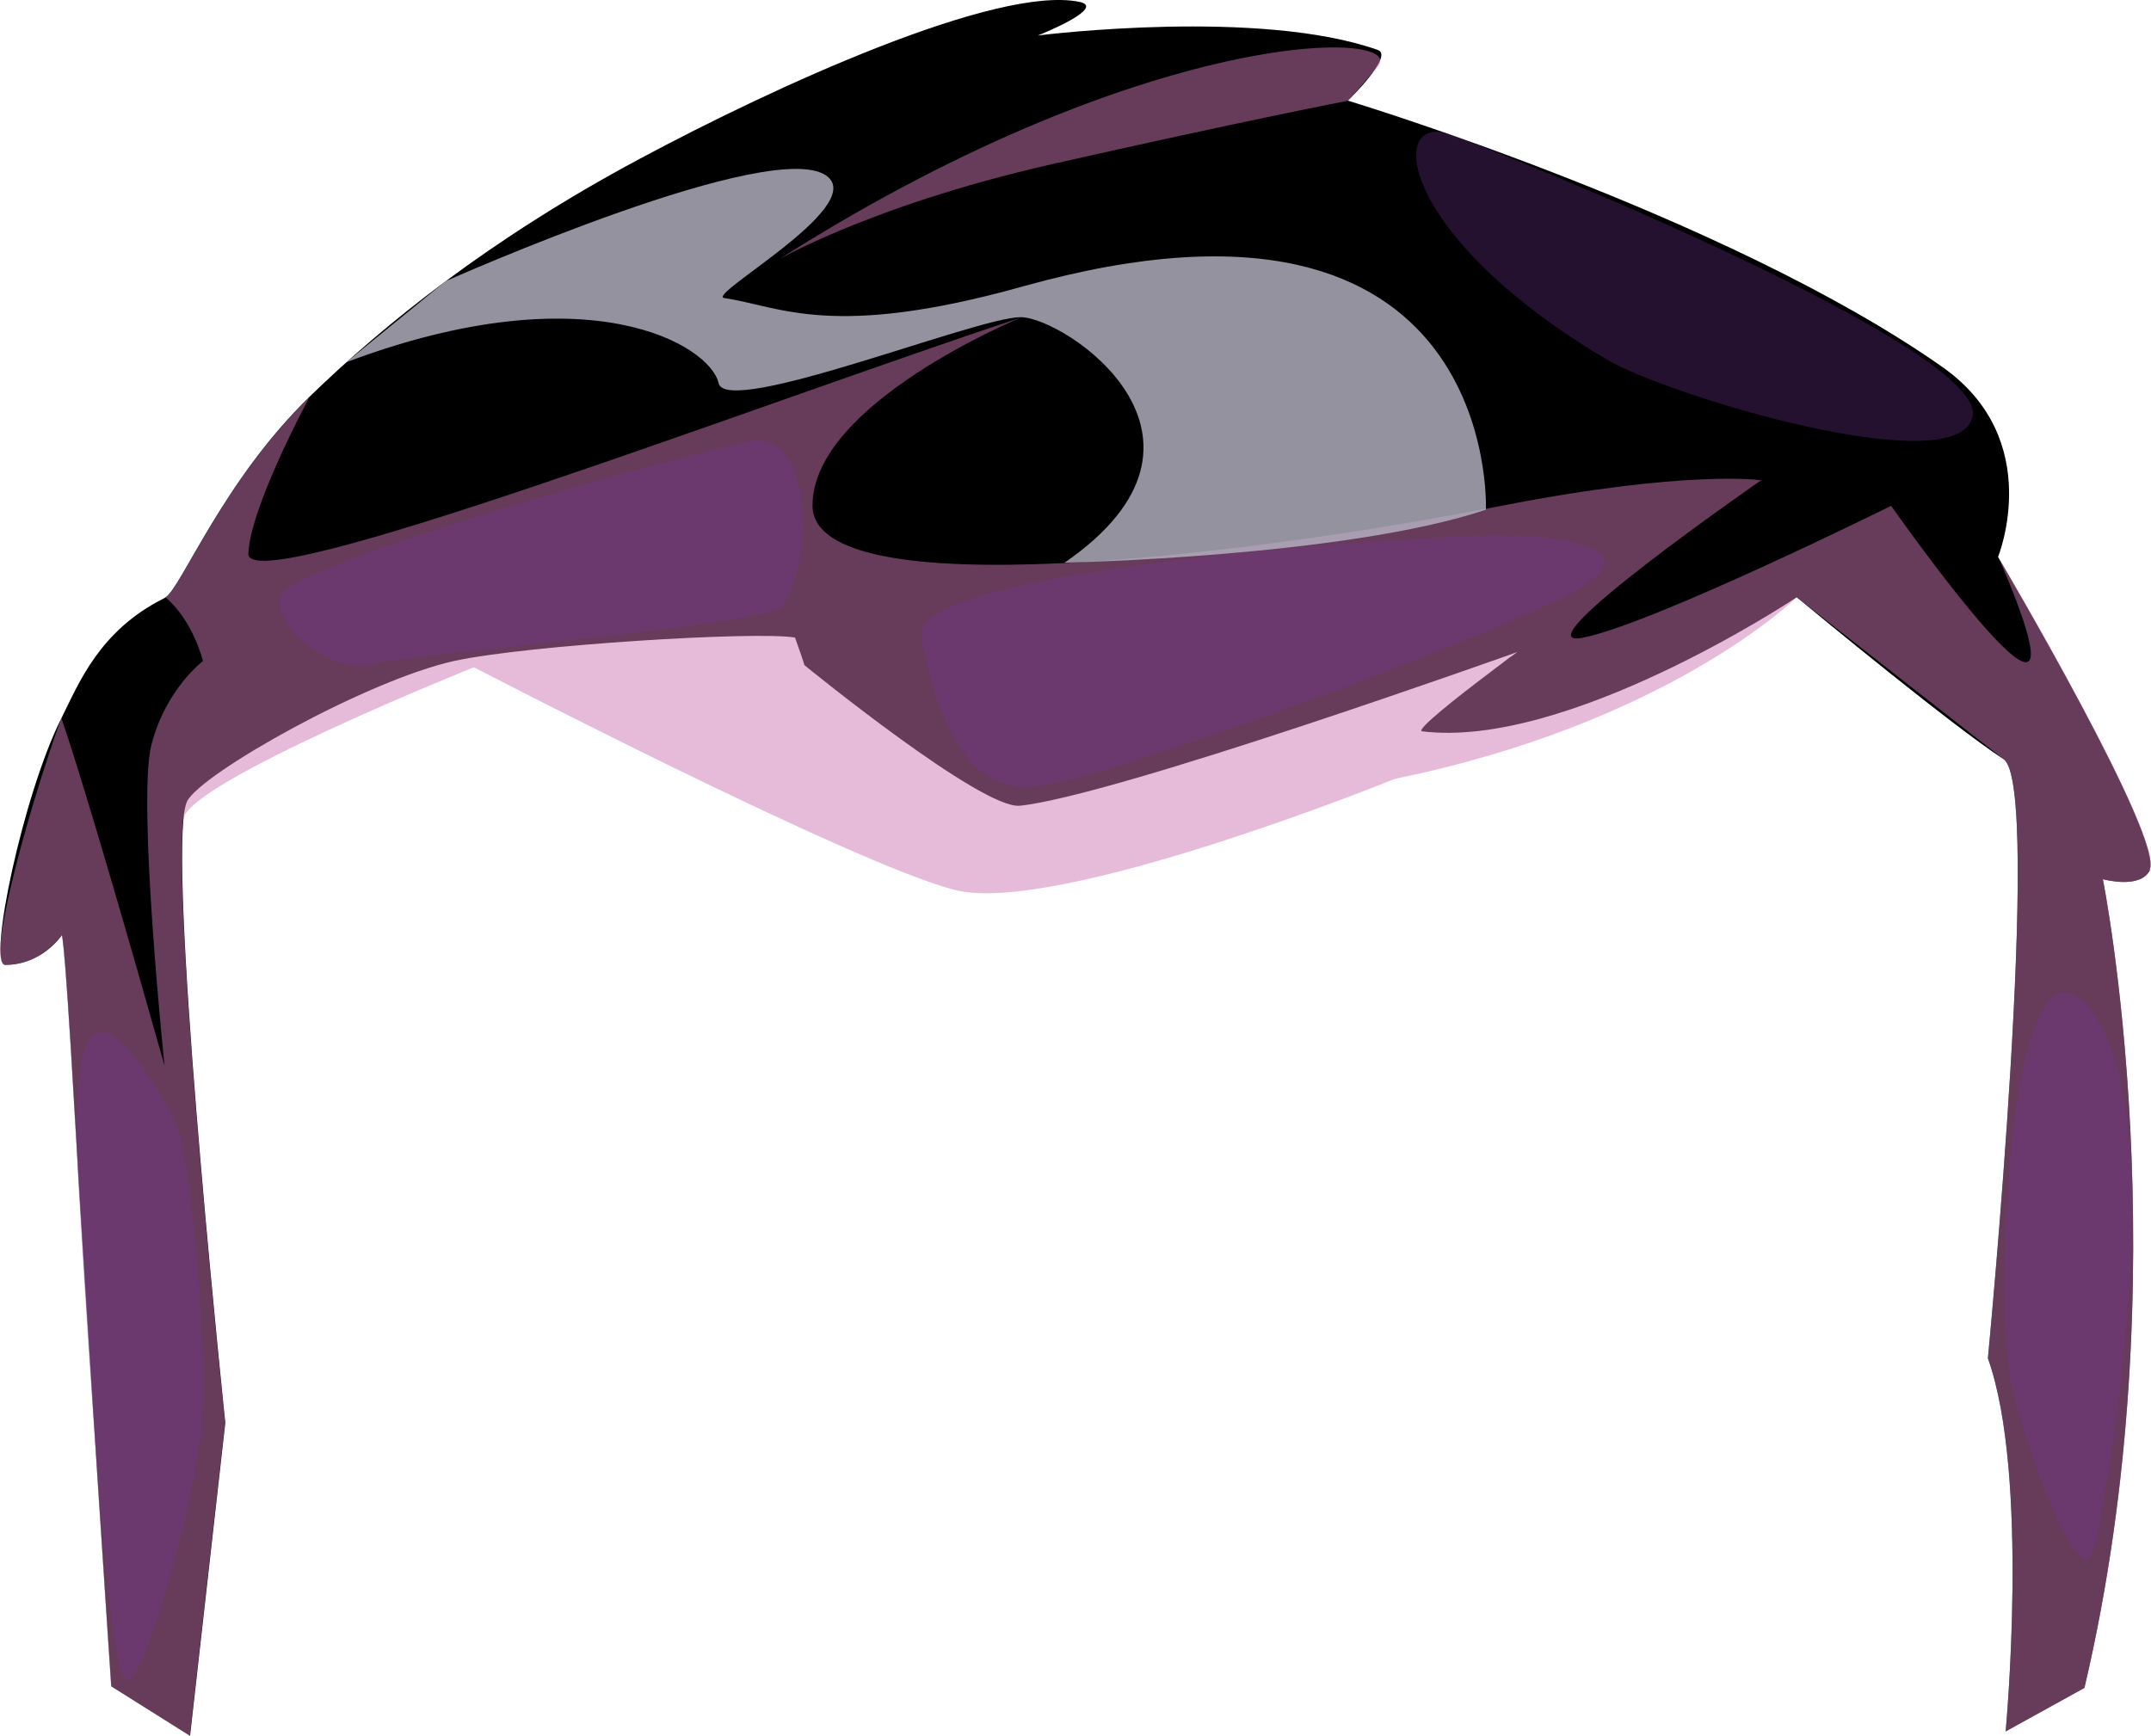 <?xml version="1.0" encoding="utf-8"?>
<svg viewBox="0 0 93.37 75.36" xmlns="http://www.w3.org/2000/svg">
  <defs>
    <linearGradient id="e" x1="65.16" y1="28.72" x2="65.16" y2="28.9" gradientUnits="userSpaceOnUse">
      <stop offset="0" stop-color="#a36f68"/>
      <stop offset="1" stop-color="#994e47"/>
    </linearGradient>
  </defs>
  <g style="isolation:isolate;">
    <g id="b">
      <g id="c">
        <path d="M93.33,37.76c-.4.87-2.05.41-2.05.41,0,0,3.44,17.12-.8,35.11l-3.42,1.89s1.05-11.11-.77-16.2c0,0,2.39-24.9.68-26.01-2.26-1.48-8-6.22-8.87-6.94l-.04-.03-.05-.04-.02-.02h0c-.25.17-9.99,6.6-16.26,5.82-.31-.04,1.57-1.52,2.9-2.52l.34-.26c.14-.1.26-.2.37-.28l.13-.1.11-.08.1-.07.11-.08.05-.03.02-.02c-.34.12-17.5,6.25-21.59,6.67-1.64.17-9.13-5.92-9.36-6.11.07.13-.4-1.19-.4-1.19-1.69-.29-11.63.33-14.77,1.01-3.83.84-11.02,4.9-11.62,6.1-.07.15-.13.42-.16.81-.43,4.75,1.82,26.17,1.82,26.17l-1.53,13.59-3.42-2.15s-1.1-16.39-1.59-24.93c-.49-8.54-.57-7.66-.57-7.66,0,0-.85,1.27-2.44,1.27-.79,0,.78-7.43,2.44-10.72.75-1.49,1.63-3.79,4.46-5.2.02-.01.04-.03.06-.04.7-.46,2.49-5.05,6.25-8.71h0c3.17-3.08,7.76-6.81,14.32-10.32C33.61,3.76,43.26-.65,46.85.08c1.18.24-1.53,1.36-1.8,1.46.33-.04,9.65-1.18,14.76.63.71.25-1.3,2.2-1.3,2.2,0,0,16.39,4.95,25.8,11.56,4.5,3.16,2.42,8.25,2.42,8.25h0c.21.36,7.2,12.22,6.58,13.58Z" style="stroke-width: 0px; fill: fillColor;"/>
        <path d="M64.97,28.97c.14-.1.26-.2.37-.28l-.37.28Z" style="fill:url(#e); stroke-width:0px;"/>
        <path d="M93.33,37.76c-.4.87-2.05.41-2.05.41,0,0,3.44,17.12-.8,35.11l-3.42,1.89s1.05-11.11-.77-16.2c0,0,2.39-24.9.68-26.01l-8.87-6.94-.04-.03-.05-.04-.02-.02h0c-.17.17-5.69,5.48-17.43,7.88,0,0-14.68,5.95-19.1,4.83-4.42-1.12-20.89-9.67-20.89-9.67,0,0-12.56,5.03-12.62,6.63-.43,4.75,1.82,26.17,1.82,26.17l-1.53,13.59-3.42-2.15s-1.1-16.39-1.59-24.93c-.49-8.54-.57-7.66-.57-7.66,0,0-.85,1.27-2.44,1.27-.79,0,.78-6.06,2.44-10.72h0s.94,2.54,4.48,15.09c0,0-1.19-11.47-.57-13.91.62-2.44,2.24-3.65,2.24-3.65,0,0-.42-1.75-1.62-2.76.7-.46,2.49-5.05,6.25-8.71-.08.15-2.57,4.77-2.66,6.8-.1,2.07,22.35-6.55,33.53-10.24,0,0-9.06,3.72-9.04,8.17.03,4.45,18.66,2.2,29.9,0,8.08-1.58,11.28-1.11,11.28-1.11,0,0-10.78,7.46-7.71,6.83,3.08-.63,13.35-5.72,13.35-5.72,0,0,9.58,13.66,4.66,2.23h0c.21.36,7.2,12.22,6.58,13.58Z" style="fill:#ce77b5; mix-blend-mode:multiply; opacity:.5; stroke-width:0px;"/>
        <path d="M59.68,3.03c2.05-1.76-9.42-2.18-25.71,8.13-.79.5,3.31-2.14,11.77-4.05,8.46-1.91,12.79-2.74,12.79-2.74l1.16-1.34Z" style="fill:#ce77b5; mix-blend-mode:multiply; opacity:.5; stroke-width:0px;"/>
        <path d="M64.97,23.25c-3.76,0-25.45,1.48-24.97,4.34.48,2.86,1.68,6.61,4.53,6.58s18.12-5.8,22.87-8.01c4.74-2.21.96-2.91-2.43-2.91Z" style="fill:#7a369e; mix-blend-mode:multiply; opacity:.3; stroke-width:0px;"/>
        <path d="M7.49,48.48c-2.79-5.03-4.56-5.62-4.09,2.87.48,8.5,1.36,21.83,2.15,21.62.79-.21,3.11-8.29,3.24-11.79.13-3.49-.48-11.22-1.3-12.7Z" style="fill:#7a369e; mix-blend-mode:multiply; opacity:.3; stroke-width:0px;"/>
        <path d="M90.88,44.03c-3.49-4.89-4.23,10.71-3.7,15.25.29,2.45,3.11,10.29,3.7,7.99.59-2.29,3.4-18.48,0-23.24Z" style="fill:#7a369e; mix-blend-mode:multiply; opacity:.3; stroke-width:0px;"/>
        <path d="M69.73,15.6c-9.09-5.4-9.53-10.76-6.76-9.76s23.21,9.28,22.66,12.22c-.56,2.94-13.22-.87-15.9-2.46Z" style="fill:#7a369e; mix-blend-mode:multiply; opacity:.3; stroke-width:0px;"/>
        <path d="M33.96,26.32c1.46-2.19,1.16-7.61-1.3-7.18-2.46.43-20.25,5.35-20.49,6.78-.24,1.43,2.3,3.34,4.05,2.9,1.75-.44,17.2-1.71,17.73-2.5Z" style="fill:#7a369e; mix-blend-mode:multiply; opacity:.3; stroke-width:0px;"/>
        <path d="M15.02,15.73c10.58-3.98,15.82-.71,16.17.9.33,1.52,11.2-2.86,13.11-2.86s9.77,5.23,1.91,10.66c0,0,12.16-.25,18.29-2.3,0,0,.66-15.5-20.08-9.7-8.32,2.33-10.55.87-12.98.51-.81-.12,6.01-3.87,4.52-5.24-2.12-1.95-16.62,4.51-16.62,4.51l-4.31,3.52Z" style="fill:#b9b6c7; mix-blend-mode:soft-light; opacity:.8; stroke-width:0px;"/>
      </g>
    </g>
  </g>
</svg>